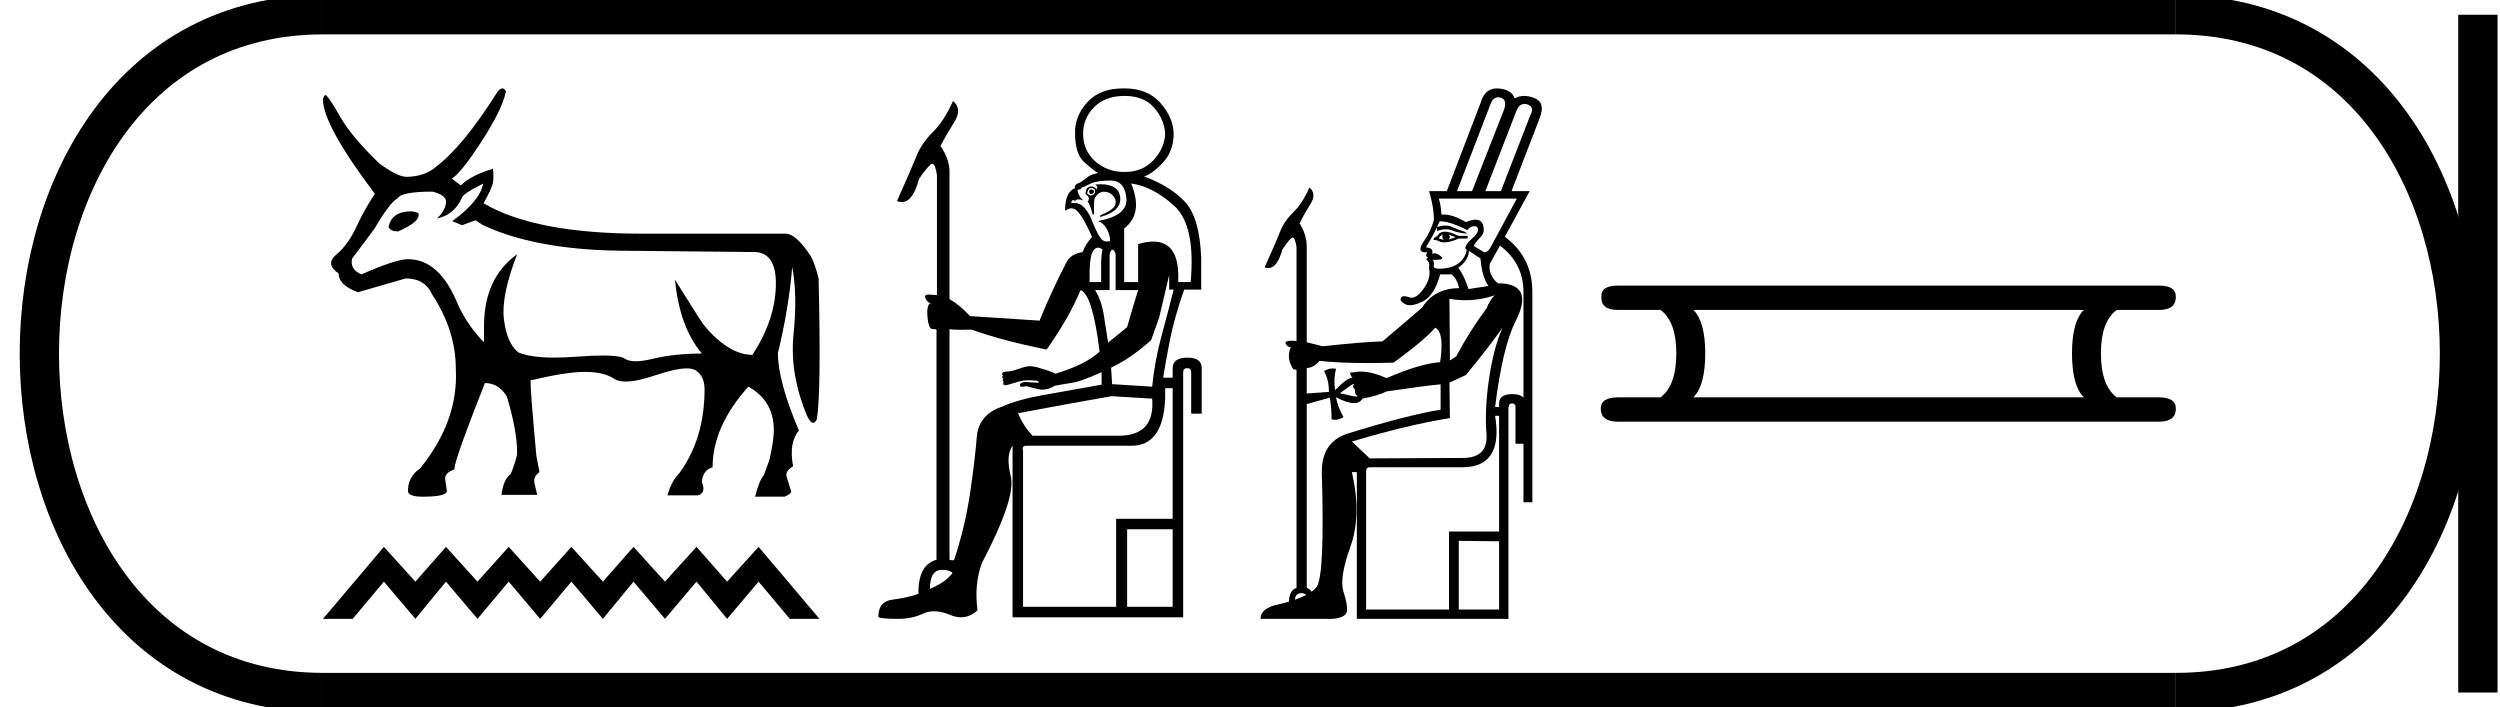 <?xml version='1.0' encoding='UTF-8' standalone='yes'?><svg xmlns='http://www.w3.org/2000/svg' xmlns:xlink='http://www.w3.org/1999/xlink' width='63.626' height='18.0' ><path d='M 10.474 5.378 Q 9.973 5.378 9.893 5.765 L 9.893 5.788 Q 9.95 5.89 10.133 5.89 Q 10.656 5.662 10.656 5.469 L 10.656 5.446 Q 10.656 5.401 10.474 5.378 ZM 12.296 4.672 Q 12.216 5.116 11.51 5.628 L 11.76 5.731 L 12.102 5.606 L 12.273 5.719 Q 13.582 6.346 15.745 6.38 L 19.137 6.414 Q 19.161 6.413 19.183 6.413 Q 19.763 6.413 19.746 7.262 Q 19.729 8.144 19.149 9.032 Q 18.784 9.032 18.409 8.753 Q 18.033 8.474 17.794 8.099 Q 17.555 7.723 17.179 7.12 L 17.179 7.12 Q 17.293 8.315 17.862 8.998 Q 17.168 8.998 16.627 9.129 Q 16.357 9.194 16.176 9.194 Q 15.995 9.194 15.904 9.129 Q 15.791 9.048 15.341 9.048 Q 15.068 9.048 14.669 9.078 Q 14.362 9.101 14.108 9.101 Q 13.49 9.101 13.183 8.964 Q 12.899 8.725 12.825 8.127 Q 12.751 7.529 13.161 6.471 L 13.161 6.471 Q 12.318 7.074 12.318 8.304 L 12.318 8.713 Q 11.897 8.281 11.658 7.757 Q 11.191 6.596 10.383 6.596 Q 10.076 6.596 9.199 6.983 Q 8.903 6.858 8.96 6.585 L 9.529 5.822 Q 9.939 5.127 10.121 5.048 Q 10.212 4.877 11.009 4.877 Q 11.351 4.968 11.351 5.127 Q 11.351 5.344 11.123 5.56 Q 11.556 5.469 11.749 5.048 Q 11.749 4.945 12.296 4.672 ZM 12.786 2.25 Q 12.73 2.25 12.66 2.338 Q 11.795 3.716 11.089 4.251 Q 10.816 4.49 10.349 4.501 Q 10.121 4.501 9.654 4.16 Q 8.96 3.488 8.687 3.021 Q 8.379 2.475 8.288 2.418 Q 8.243 2.418 8.22 2.532 Q 8.22 3.181 9.541 4.934 Q 9.29 5.298 9.074 5.765 Q 8.858 6.232 8.562 6.476 Q 8.266 6.721 8.618 6.96 Q 8.618 7.256 9.108 7.438 Q 9.506 7.325 10.326 7.086 Q 10.816 7.086 10.998 7.495 Q 11.601 8.406 11.601 9.396 Q 11.669 10.717 10.69 11.924 Q 10.383 12.129 10.383 12.493 Q 10.383 12.641 10.759 12.641 Q 11.373 12.641 11.373 12.493 L 11.328 12.186 Q 11.328 12.026 11.567 11.947 L 11.567 11.924 Q 11.567 11.707 12.341 9.749 Q 12.694 9.749 12.899 10.091 Q 13.161 10.956 13.161 11.525 Q 13.161 11.651 13.001 12.06 Q 12.808 12.208 12.762 12.595 L 13.673 12.595 L 13.605 12.311 Q 13.559 12.14 13.73 12.015 L 13.65 11.594 Q 13.502 9.988 13.502 9.704 L 13.502 9.681 Q 14.402 9.465 14.885 9.465 Q 15.369 9.465 15.631 9.641 Q 15.735 9.711 15.923 9.711 Q 16.207 9.711 16.684 9.55 Q 17.201 9.376 17.477 9.376 Q 17.624 9.376 17.703 9.425 Q 17.931 9.567 17.931 9.909 Q 17.931 11.161 17.293 12.038 Q 17.088 12.243 16.986 12.607 L 17.771 12.607 Q 17.976 12.539 17.862 12.265 Q 17.885 11.969 18.136 11.89 Q 18.136 10.854 19.046 9.84 Q 19.684 10.193 19.695 10.933 Q 19.695 11.218 19.581 11.707 L 19.445 12.083 Q 19.32 12.231 19.217 12.641 L 19.968 12.641 Q 20.105 12.584 20.139 12.516 L 20.025 12.151 Q 19.968 11.992 20.185 11.867 Q 20.071 11.264 20.333 10.956 Q 19.798 9.704 19.798 8.987 Q 20.082 7.814 20.162 6.79 Q 20.299 7.507 20.196 8.509 Q 20.094 9.51 20.538 10.58 Q 20.625 10.761 20.696 10.761 Q 20.746 10.761 20.788 10.672 Q 20.902 10.023 20.834 7.086 Q 20.743 6.721 20.64 6.528 Q 20.276 5.97 20.014 5.947 L 16.337 5.947 Q 13.616 5.947 12.307 5.173 Q 12.523 4.786 12.546 4.644 Q 12.569 4.501 12.546 4.296 Q 12 4.456 11.726 4.718 L 11.499 4.547 Q 11.738 4.399 12.261 3.591 Q 12.785 2.782 12.876 2.327 Q 12.838 2.25 12.786 2.25 Z' style='fill:#000000;stroke:none' /><path d='M 9.77 13.918 L 8.22 15.75 L 8.976 15.75 L 9.77 14.803 L 10.572 15.75 L 11.35 14.803 L 12.152 15.75 L 12.946 14.803 L 13.748 15.75 L 14.542 14.803 L 15.344 15.75 L 16.123 14.803 L 16.924 15.75 L 17.726 14.803 L 18.505 15.75 L 19.306 14.803 L 20.101 15.75 L 20.856 15.75 L 19.306 13.918 L 18.505 14.803 L 17.726 13.918 L 16.924 14.803 L 16.123 13.918 L 15.344 14.803 L 14.542 13.918 L 13.748 14.803 L 12.946 13.918 L 12.152 14.803 L 11.35 13.918 L 10.572 14.803 L 9.77 13.918 Z' style='fill:#000000;stroke:none' /><path d='M 28.622 2.441 Q 29.106 2.441 29.367 2.734 Q 29.628 3.027 29.654 3.397 Q 29.641 3.766 29.361 4.072 Q 29.081 4.377 28.622 4.377 Q 28.177 4.377 27.871 4.103 Q 27.565 3.83 27.565 3.397 Q 27.565 3.015 27.845 2.728 Q 28.126 2.441 28.622 2.441 ZM 27.769 4.823 Q 27.718 4.823 27.718 4.874 Q 27.718 4.938 27.769 4.938 Q 27.833 4.938 27.845 4.874 Q 27.833 4.823 27.769 4.823 ZM 27.769 4.785 Q 27.871 4.785 27.871 4.874 Q 27.871 4.95 27.769 4.976 Q 27.731 4.976 27.667 4.925 Q 27.693 4.785 27.769 4.785 ZM 28.007 4.689 Q 27.943 4.689 27.871 4.696 Q 27.96 4.747 27.909 4.823 Q 27.858 4.747 27.769 4.747 Q 27.629 4.747 27.629 4.938 Q 27.718 5.001 27.712 5.059 Q 27.705 5.116 27.68 5.129 Q 27.743 5.192 27.807 5.46 Q 27.833 5.46 27.845 5.434 Q 27.833 5.154 27.858 5.052 Q 27.947 4.887 28.087 4.88 Q 28.096 4.88 28.104 4.88 Q 28.233 4.88 28.323 4.976 Q 28.418 5.078 28.387 5.205 Q 28.355 5.332 27.998 5.485 L 27.998 5.523 Q 28.559 5.371 28.508 5.008 Q 28.463 4.689 28.007 4.689 ZM 28.266 4.594 Q 28.622 4.594 28.667 5.039 Q 28.711 5.485 27.947 5.625 Q 28.087 5.676 28.17 5.829 Q 28.253 5.982 28.253 6.135 Q 28.21 6.147 28.173 6.147 Q 28.098 6.147 28.043 6.097 Q 27.96 6.02 27.82 5.689 Q 27.633 5.167 27.35 5.167 Q 27.343 5.167 27.336 5.167 L 27.26 5.167 Q 27.276 5.093 27.313 5.093 Q 27.334 5.093 27.361 5.116 Q 27.389 5.074 27.447 5.074 Q 27.496 5.074 27.565 5.103 Q 27.425 4.963 27.425 4.823 L 27.425 4.823 Q 27.44 4.825 27.453 4.825 Q 27.516 4.825 27.527 4.772 Q 27.565 4.772 27.737 4.683 Q 27.909 4.594 28.266 4.594 ZM 27.944 6.303 Q 27.998 6.303 28.062 6.351 Q 28.036 6.415 28.024 6.657 L 28.024 7.179 L 27.731 7.179 Q 27.718 6.555 27.814 6.396 Q 27.869 6.303 27.944 6.303 ZM 28.788 4.67 Q 29.348 4.747 29.889 5.243 Q 30.431 5.74 30.303 7.179 L 29.985 7.179 Q 30.036 6.148 29.351 6.148 Q 29.181 6.148 28.966 6.211 L 28.966 7.179 L 28.61 7.179 L 28.61 5.816 Q 29.106 5.434 28.788 4.67 ZM 28.313 6.354 Q 28.35 6.354 28.393 6.453 L 28.393 7.383 L 28.966 7.383 Q 28.826 7.829 28.686 8.325 L 28.202 8.72 Q 28.151 8.414 28.094 8.032 Q 28.036 7.65 27.871 7.383 L 28.24 7.383 L 28.24 6.466 Q 28.273 6.354 28.313 6.354 ZM 29.756 7.001 L 29.756 7.37 L 29.87 7.37 Q 29.743 7.88 29.565 8.535 Q 29.386 9.191 29.323 9.841 L 28.304 9.777 L 28.278 9.357 Q 28.788 9.115 29.297 8.656 L 29.501 8.083 L 29.756 7.001 ZM 28.291 10.083 L 29.323 10.146 Q 29.399 11.063 28.52 11.089 L 26.279 11.089 Q 26.037 10.834 25.91 10.516 Q 27.196 10.274 28.291 10.083 ZM 27.502 7.383 Q 27.807 7.497 27.985 8.949 Q 27.629 9.28 26.865 9.51 Q 26.699 9.433 26.47 9.37 Q 26.368 9.331 26.215 9.319 Q 26.113 9.319 25.922 9.389 Q 25.731 9.459 25.578 9.459 Q 25.528 9.471 25.508 9.497 Q 25.489 9.522 25.528 9.561 Q 25.502 9.573 25.508 9.605 Q 25.515 9.637 25.54 9.637 Q 25.515 9.662 25.521 9.688 Q 25.528 9.713 25.553 9.713 Q 25.528 9.726 25.534 9.771 Q 25.539 9.805 25.586 9.805 Q 25.6 9.805 25.617 9.803 Q 25.833 9.739 25.967 9.701 Q 26.047 9.678 26.18 9.678 Q 26.269 9.678 26.381 9.688 Q 26.432 9.701 26.432 9.726 Q 26.432 9.743 26.415 9.743 Q 26.406 9.743 26.394 9.739 Q 26.317 9.739 26.177 9.726 Q 26.143 9.722 26.113 9.722 Q 26.054 9.722 26.011 9.739 Q 25.948 9.764 25.961 9.815 Q 25.968 9.844 26.017 9.844 Q 26.053 9.844 26.113 9.828 Q 26.228 9.853 26.419 9.904 Q 26.47 9.918 26.525 9.918 Q 26.675 9.918 26.852 9.815 L 27.374 9.726 Q 27.616 9.662 28.036 9.471 L 28.036 9.79 Q 27.17 9.943 26.534 10.057 Q 25.897 10.172 25.502 10.35 Q 24.903 10.554 24.859 11.127 Q 24.814 11.7 24.687 12.56 Q 24.56 13.419 24.279 14.26 Q 24.19 14.26 24.165 14.247 L 24.165 8.376 Q 24.233 8.393 24.459 8.393 Q 24.572 8.393 24.725 8.389 Q 25.515 8.669 26.636 8.898 Q 27.196 8.109 27.502 7.383 ZM 23.974 14.502 Q 24.152 14.502 24.241 14.578 Q 24.229 14.617 24.095 14.738 Q 23.961 14.859 23.668 14.986 Q 23.668 14.502 23.974 14.502 ZM 29.845 9.879 L 29.845 13.203 L 28.406 13.203 L 28.406 15.444 L 26.037 15.444 L 26.037 11.471 Q 25.999 11.344 26.126 11.344 L 28.801 11.344 Q 29.603 11.344 29.654 10.146 L 29.654 9.879 ZM 29.845 13.47 L 29.845 15.444 L 28.686 15.444 L 28.686 13.47 ZM 28.58 2.25 Q 28 2.25 27.68 2.594 Q 27.349 2.951 27.361 3.397 Q 27.361 3.919 27.597 4.129 Q 27.833 4.339 27.947 4.403 Q 27.82 4.428 27.718 4.479 L 27.514 4.632 Q 27.323 4.696 27.361 4.785 Q 27.107 4.887 27.107 5.358 Q 27.212 5.301 27.267 5.301 Q 27.285 5.301 27.298 5.307 Q 27.476 5.307 27.794 6.033 Q 27.642 6.186 27.552 6.415 Q 27.234 6.466 27.132 6.695 Q 26.75 7.434 26.457 8.16 L 24.687 8.045 Q 24.432 7.765 24.165 7.612 L 24.165 4.403 Q 24.178 4.072 23.936 3.715 Q 24.088 3.422 24.292 3.097 Q 24.496 2.773 24.254 2.569 Q 24.037 3.066 23.745 3.358 Q 23.452 3.651 23.331 3.957 Q 23.21 4.263 22.828 5.116 Q 22.893 5.143 22.952 5.143 Q 23.231 5.143 23.388 4.556 Q 23.579 4.275 23.687 4.186 Q 23.708 4.169 23.727 4.169 Q 23.805 4.169 23.846 4.466 L 23.846 7.51 L 23.63 7.497 Q 23.503 7.497 23.56 7.606 Q 23.617 7.714 23.694 7.714 Q 23.579 7.739 23.604 8.058 Q 23.63 8.376 23.738 8.376 Q 23.846 8.376 23.834 8.389 L 23.834 14.247 Q 23.363 14.375 23.375 15.113 Q 23.082 15.215 22.719 15.26 Q 22.356 15.304 22.356 15.686 Q 22.331 15.75 22.866 15.75 Q 23.21 15.75 23.496 15.616 Q 23.624 15.557 23.774 15.557 Q 23.959 15.557 24.178 15.648 Q 24.324 15.71 24.459 15.71 Q 24.686 15.71 24.878 15.533 Q 24.789 14.859 24.993 14.324 Q 25.859 12.668 25.725 12.127 Q 25.591 11.586 25.77 11.344 L 25.77 15.712 L 30.112 15.712 L 30.112 9.471 Q 30.112 9.37 30.214 9.37 Q 30.316 9.37 30.316 9.471 L 30.316 10.528 L 30.584 10.528 L 30.584 9.37 Q 30.584 9.102 30.227 9.102 Q 29.845 9.102 29.845 9.37 L 29.845 9.612 L 29.603 9.612 Q 29.654 9.28 29.768 8.688 Q 29.883 8.096 30.138 7.37 L 30.571 7.37 L 30.571 6.568 Q 30.533 5.536 30.157 5.135 Q 29.781 4.734 29.119 4.492 Q 29.361 4.403 29.616 4.116 Q 29.87 3.83 29.87 3.397 Q 29.858 2.989 29.533 2.62 Q 29.208 2.25 28.622 2.25 Q 28.601 2.25 28.58 2.25 Z' style='fill:#000000;stroke:none' /><path d='M 38.128 2.475 Q 38.156 2.475 38.187 2.483 Q 38.356 2.528 38.288 2.765 L 37.465 4.864 L 37.081 4.864 L 37.938 2.641 Q 38.003 2.475 38.128 2.475 ZM 38.797 2.645 Q 38.833 2.645 38.875 2.658 Q 39.067 2.72 38.942 2.946 L 38.198 4.864 L 37.803 4.864 L 38.593 2.822 Q 38.664 2.645 38.797 2.645 ZM 36.867 5.969 L 37.047 6.037 Q 36.957 6.071 36.867 6.093 Q 36.934 6.037 36.867 5.969 ZM 36.72 5.969 Q 36.686 6.037 36.743 6.105 Q 36.664 6.082 36.619 6.071 Q 36.63 6.014 36.72 5.969 ZM 36.774 5.896 Q 36.641 5.896 36.585 6.003 L 36.494 6.059 L 36.483 6.105 L 36.573 6.116 Q 36.65 6.168 36.76 6.168 Q 36.911 6.168 37.126 6.071 L 37.352 6.071 L 37.352 6.003 L 37.115 6.003 Q 36.906 5.896 36.774 5.896 ZM 38.604 5.055 L 37.916 6.33 Q 37.848 6.42 37.791 6.42 Q 37.762 6.42 37.735 6.398 L 37.51 6.262 Q 37.532 6.184 37.673 6.042 Q 37.814 5.901 37.735 5.704 Q 37.69 5.591 37.556 5.591 Q 37.456 5.591 37.307 5.653 Q 36.98 5.459 36.737 5.459 Q 36.711 5.459 36.686 5.462 Q 36.675 5.236 36.619 5.055 ZM 36.641 5.631 Q 36.901 5.631 37.341 5.856 Q 37.431 5.755 37.521 5.755 Q 37.611 5.755 37.617 5.845 Q 37.623 5.935 37.453 6.082 Q 37.284 6.229 37.295 6.33 L 37.329 6.353 Q 37.295 6.567 37.126 6.697 Q 36.957 6.827 36.664 6.838 Q 36.642 6.839 36.624 6.839 Q 36.474 6.839 36.489 6.759 Q 36.506 6.669 36.461 6.612 L 36.461 6.612 Q 36.494 6.613 36.523 6.613 Q 36.796 6.613 36.664 6.516 Q 36.568 6.446 36.505 6.446 Q 36.473 6.446 36.449 6.466 Q 36.494 6.308 36.291 6.296 Q 36.461 6.016 36.573 5.781 L 36.573 5.781 L 36.573 5.879 Q 36.7 5.835 36.801 5.835 Q 36.881 5.835 36.946 5.862 Q 37.092 5.924 37.341 5.947 L 37.284 5.901 Q 37.059 5.823 36.929 5.766 Q 36.87 5.74 36.791 5.74 Q 36.697 5.74 36.575 5.777 L 36.575 5.777 Q 36.611 5.701 36.641 5.631 ZM 37.386 6.387 L 37.679 6.578 Q 37.713 7.041 37.882 7.278 L 37.374 7.357 Q 37.262 7.007 37.115 6.815 Q 37.374 6.623 37.386 6.387 ZM 38.041 7.516 Q 37.914 7.635 37.837 7.842 Q 37.408 8.417 37.059 9.072 L 36.901 9.173 L 36.889 7.605 L 36.889 7.605 Q 37.095 7.64 37.297 7.64 Q 37.676 7.64 38.041 7.516 ZM 36.528 8.338 Q 36.765 8.462 36.652 9.218 Q 36.145 9.252 35.287 9.624 Q 34.92 9.457 34.626 9.457 Q 34.524 9.457 34.43 9.478 Q 34.417 9.476 34.407 9.476 Q 34.344 9.476 34.368 9.534 Q 34.396 9.602 34.43 9.613 Q 34.425 9.613 34.421 9.613 Q 34.284 9.613 33.979 9.929 Q 33.934 9.658 34.001 9.387 Q 33.958 9.378 33.916 9.378 Q 33.803 9.378 33.697 9.444 Q 33.821 9.658 33.821 9.974 L 33.257 10.015 L 33.257 10.015 L 33.257 9.365 Q 33.426 9.365 33.584 9.184 Q 34.081 9.24 34.806 9.24 Q 35.116 9.24 35.468 9.229 Q 36.258 8.654 36.528 8.338 ZM 34.451 9.77 Q 34.459 9.77 34.453 9.782 Q 34.419 9.85 34.458 9.884 Q 34.498 9.918 34.486 9.968 Q 34.475 10.019 34.543 10.076 Q 34.564 10.093 34.529 10.093 Q 34.452 10.093 34.103 10.008 Q 34.414 9.77 34.451 9.77 ZM 38.773 10.124 L 38.773 10.124 Q 38.773 10.124 38.773 10.124 L 38.773 10.124 L 38.773 10.124 ZM 38.175 6.251 Q 38.773 6.702 38.773 7.436 L 38.773 10.124 L 38.773 10.124 Q 38.697 10.03 38.491 10.03 Q 38.153 10.03 38.153 10.267 L 38.153 10.358 L 38.051 10.358 Q 38.243 8.812 38.581 8.158 Q 39.055 7.21 38.119 7.21 Q 37.871 6.996 37.916 6.714 L 38.175 6.251 ZM 38.243 8.338 Q 38.017 8.835 37.899 9.624 Q 37.781 10.414 37.831 11.034 Q 37.882 11.655 37.228 11.655 L 34.859 11.666 L 34.407 11.238 Q 35.795 10.82 36.901 10.64 L 36.889 9.737 L 37.307 9.545 Q 37.803 8.947 38.243 8.338 ZM 36.664 9.782 L 36.664 10.425 Q 35.784 10.572 34.261 11.046 Q 33.64 11.271 33.64 12.005 Q 33.719 14.667 33.505 14.943 Q 33.459 15.003 33.382 15.059 L 33.382 15.059 Q 33.337 14.99 33.257 14.96 L 33.257 10.284 L 33.257 10.284 L 33.843 10.121 Q 33.889 10.38 33.889 10.673 Q 33.932 10.683 33.974 10.683 Q 34.086 10.683 34.193 10.617 Q 34.046 10.358 34.001 10.109 L 34.001 10.109 Q 34.283 10.259 34.457 10.259 Q 34.61 10.259 34.678 10.143 Q 35.062 10.076 35.287 9.963 Q 36.269 9.816 36.664 9.782 ZM 33.121 15.096 Q 33.2 15.096 33.242 15.143 L 33.242 15.143 Q 33.121 15.206 32.954 15.264 L 32.954 15.264 Q 32.973 15.096 33.121 15.096 ZM 38.153 10.583 L 38.153 13.528 L 36.878 13.528 L 36.878 15.513 L 34.768 15.513 L 34.768 11.993 Q 34.768 11.892 34.859 11.892 L 37.216 11.892 Q 38.266 11.892 38.051 10.583 ZM 37.126 13.765 L 38.153 13.776 L 38.153 15.513 L 37.126 15.513 L 37.126 13.765 ZM 38.095 2.25 Q 37.795 2.25 37.69 2.596 L 36.822 4.864 L 36.37 4.864 Q 36.494 5.281 36.494 5.586 Q 36.427 5.868 36.229 6.155 Q 36.046 6.422 36.285 6.422 Q 36.304 6.422 36.325 6.42 L 36.325 6.42 Q 36.258 6.533 36.348 6.545 Q 36.269 6.59 36.331 6.635 Q 36.393 6.68 36.37 6.827 Q 36.427 7.075 36.229 7.351 Q 36.068 7.577 35.926 7.577 Q 35.894 7.577 35.863 7.565 Q 35.788 7.538 35.739 7.538 Q 35.676 7.538 35.654 7.582 Q 35.615 7.661 35.761 7.74 Q 35.813 7.768 35.883 7.768 Q 36.012 7.768 36.207 7.673 Q 36.506 7.526 36.652 6.984 L 36.946 6.984 Q 37.081 7.097 37.137 7.334 Q 36.506 7.334 36.19 7.831 Q 35.84 8.135 35.186 8.688 Q 34.735 8.699 33.663 8.812 Q 33.347 8.733 33.257 8.711 L 33.257 6.285 Q 33.257 5.969 33.076 5.687 Q 33.189 5.45 33.353 5.191 Q 33.516 4.931 33.324 4.773 Q 33.155 5.168 32.918 5.399 Q 32.681 5.631 32.586 5.879 Q 32.49 6.127 32.185 6.804 Q 32.234 6.823 32.279 6.823 Q 32.505 6.823 32.636 6.353 Q 32.783 6.127 32.868 6.059 Q 32.883 6.047 32.898 6.047 Q 32.961 6.047 32.997 6.285 L 32.997 8.677 Q 32.934 8.672 32.885 8.672 Q 32.689 8.672 32.721 8.744 Q 32.76 8.835 32.851 8.835 Q 32.727 9.117 32.918 9.399 L 32.997 9.41 L 32.997 14.96 Q 32.817 15.028 32.806 15.287 Q 32.804 15.299 32.804 15.312 L 32.804 15.312 Q 32.628 15.364 32.411 15.412 Q 32.072 15.524 32.084 15.75 L 33.922 15.75 Q 34.25 15.716 34.278 15.564 Q 34.306 15.412 34.193 15.062 Q 34.08 14.712 34.368 13.917 Q 34.656 13.121 34.407 12.016 L 34.532 12.016 L 34.532 15.75 L 38.39 15.75 L 38.39 10.358 L 38.401 10.358 Q 38.401 10.267 38.48 10.267 Q 38.57 10.267 38.57 10.358 L 38.57 11.294 L 38.773 11.294 L 38.773 12.783 L 38.999 12.783 L 38.999 7.436 Q 38.999 6.545 38.299 6.026 L 38.931 4.864 L 38.469 4.864 L 39.191 2.991 Q 39.337 2.607 39.05 2.495 Q 38.913 2.441 38.792 2.441 Q 38.66 2.441 38.548 2.506 Q 38.48 2.28 38.142 2.252 Q 38.118 2.25 38.095 2.25 Z' style='fill:#000000;stroke:none' /><path d='M 53.034 7.888 Q 52.733 8.189 52.733 8.992 Q 52.733 9.811 53.034 10.112 L 43.098 10.112 Q 43.399 9.811 43.399 8.992 Q 43.399 8.189 43.098 7.888 ZM 41.175 7.269 Q 40.74 7.269 40.756 7.553 Q 40.74 7.888 41.175 7.888 L 42.262 7.888 Q 42.663 8.189 42.663 8.992 Q 42.663 9.811 42.262 10.112 L 41.191 10.112 Q 40.74 10.112 40.74 10.397 Q 40.74 10.731 41.175 10.731 L 54.957 10.731 Q 55.376 10.731 55.376 10.397 Q 55.376 10.112 54.941 10.112 L 53.87 10.112 Q 53.469 9.811 53.469 8.992 Q 53.469 8.189 53.87 7.888 L 54.957 7.888 Q 55.376 7.888 55.376 7.553 Q 55.376 7.269 54.957 7.269 Z' style='fill:#000000;stroke:none' /><path d='M 8.22 0.375 C -1.405 0.375 -1.405 17.625 8.22 17.625 ' style='fill:none;stroke:#000000;stroke-width:1' /><path d='M 8.22 0.375 L 55.376 0.375 ' style='fill:none;stroke:#000000;stroke-width:1' /><path d='M 8.22 17.625 L 55.376 17.625 ' style='fill:none;stroke:#000000;stroke-width:1' /><path d='M 63.063 0.375 L 63.063 17.625 ' style='fill:none;stroke:#000000;stroke-width:1' /><path d='M 55.376 0.375 C 65.001 0.375 65.001 17.625 55.376 17.625 ' style='fill:none;stroke:#000000;stroke-width:1' /></svg>